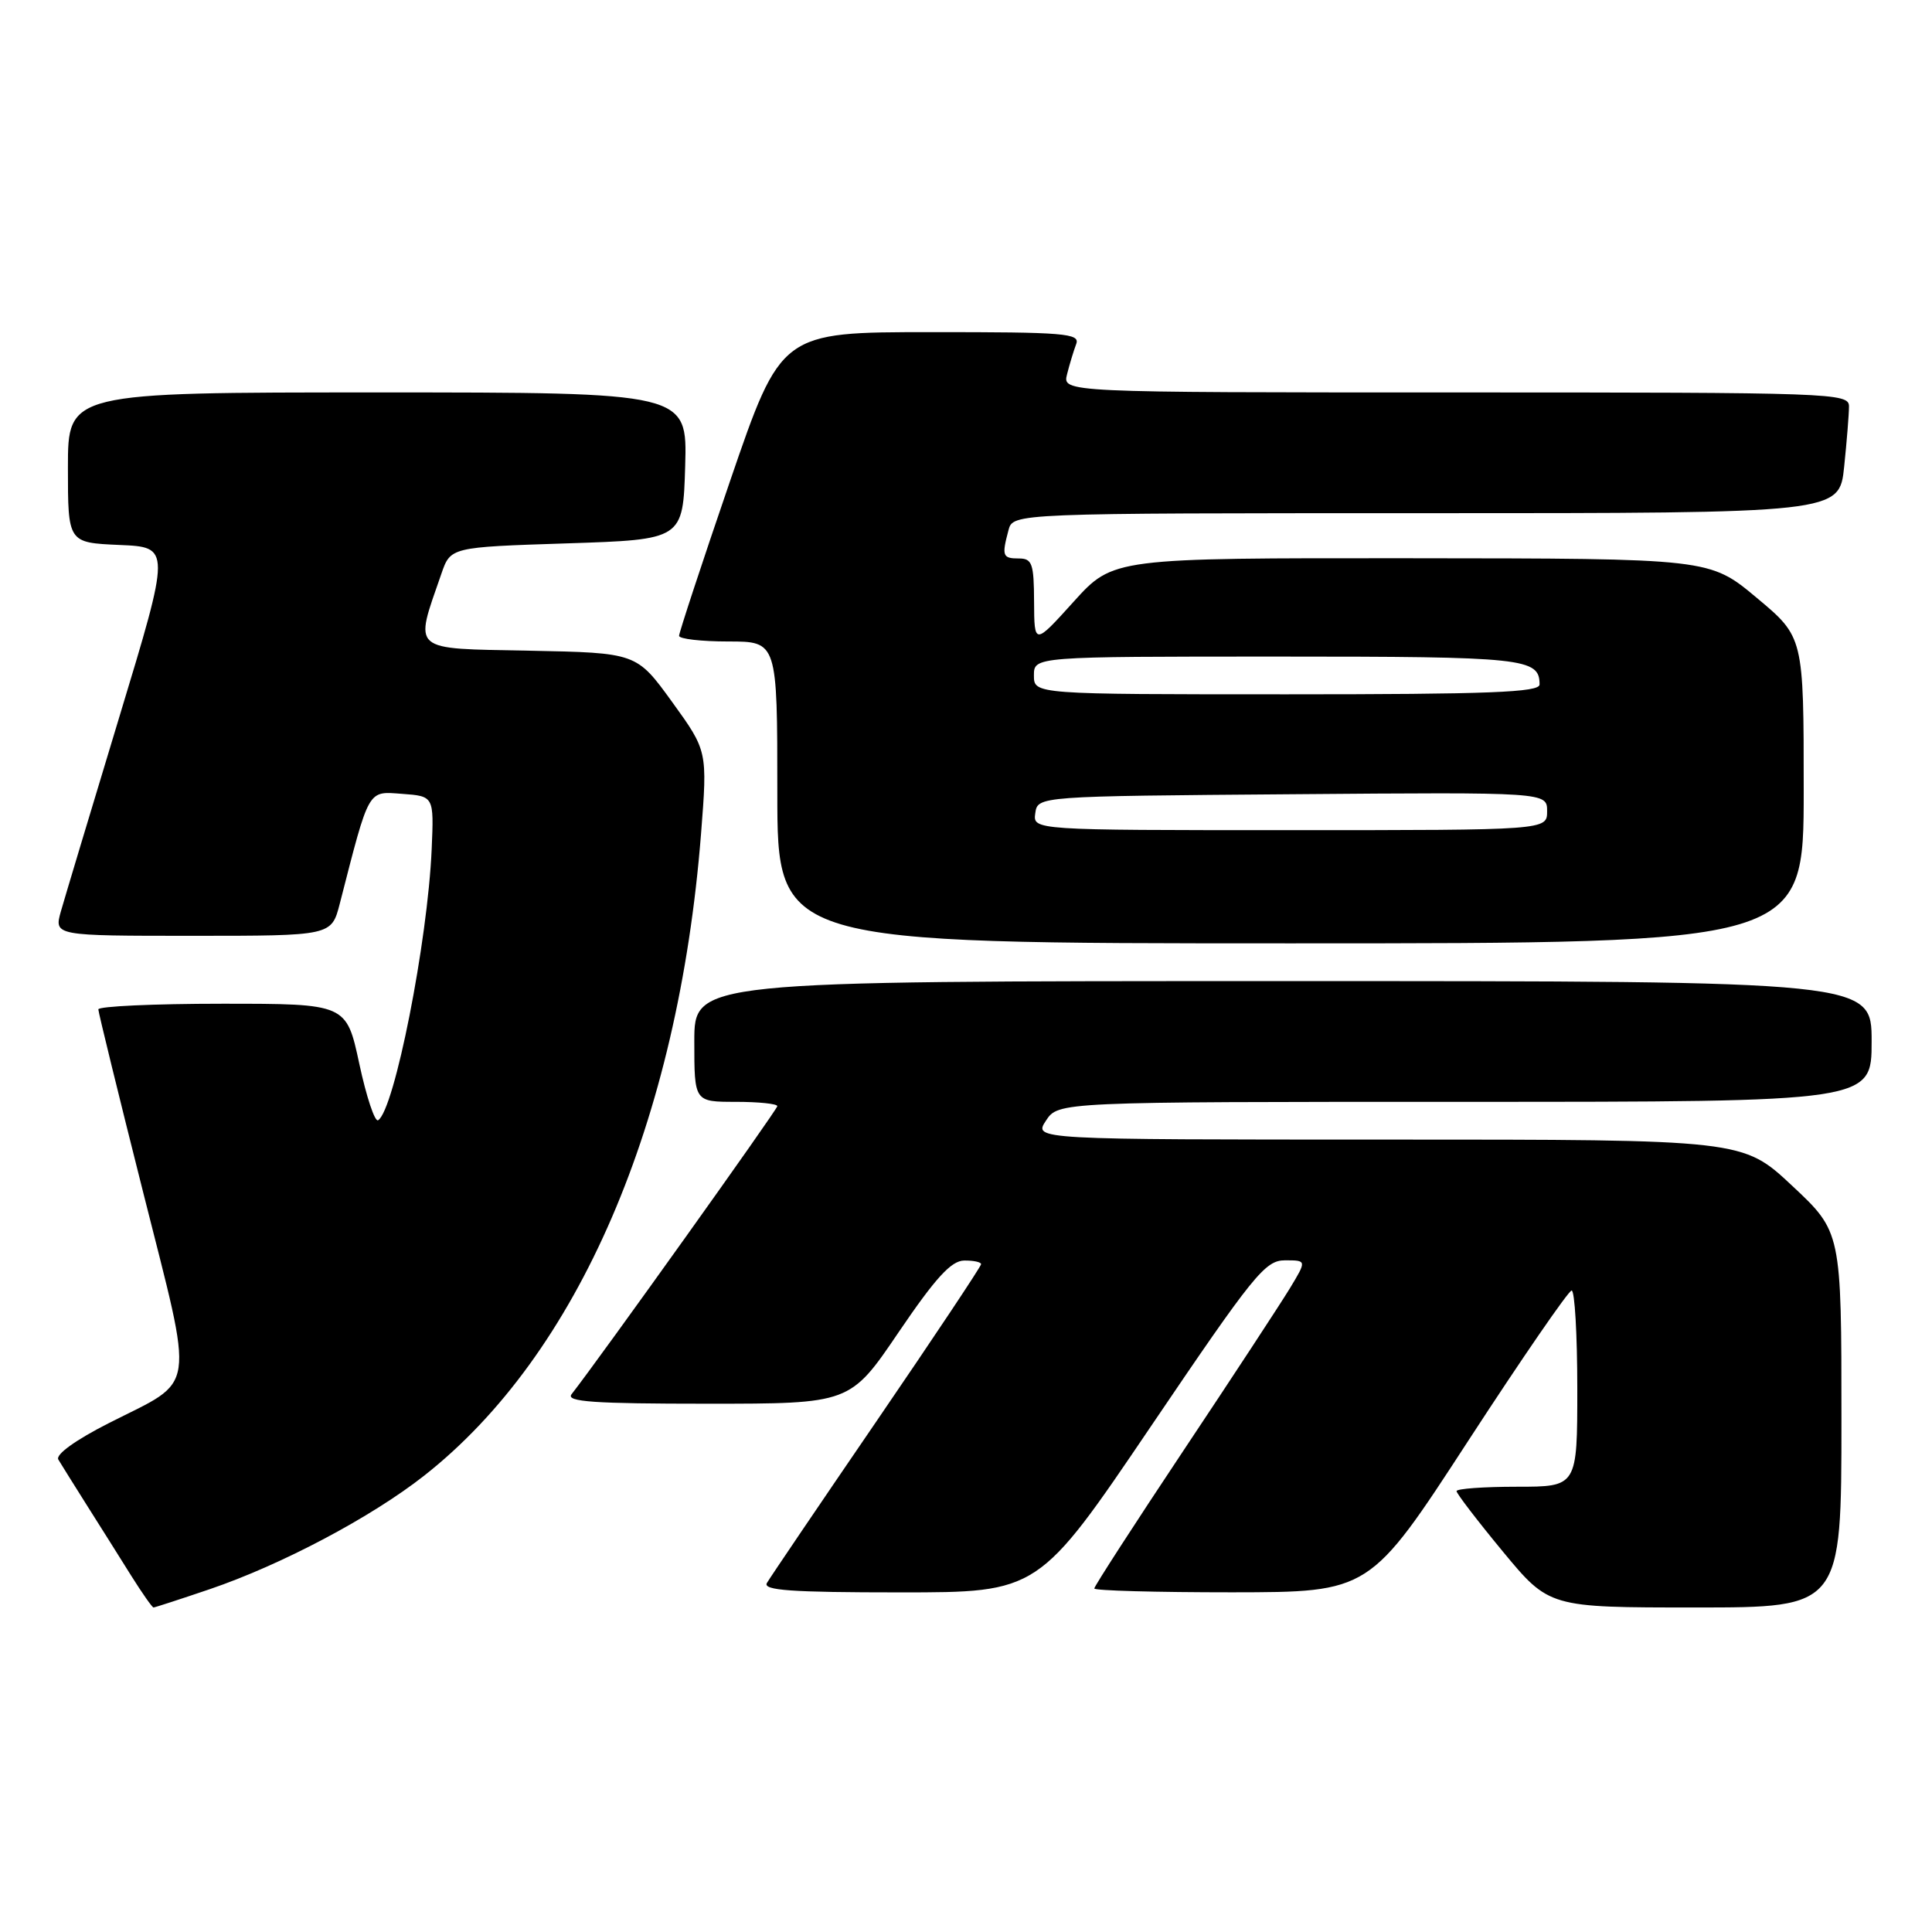 <?xml version="1.0" encoding="UTF-8" standalone="no"?>
<!DOCTYPE svg PUBLIC "-//W3C//DTD SVG 1.1//EN" "http://www.w3.org/Graphics/SVG/1.1/DTD/svg11.dtd" >
<svg xmlns="http://www.w3.org/2000/svg" xmlns:xlink="http://www.w3.org/1999/xlink" version="1.1" viewBox="0 0 256 256">
 <g >
 <path fill="currentColor"
d=" M 27.78 210.58 C 37.30 207.34 49.22 201.03 56.22 195.52 C 76.61 179.48 89.87 148.73 92.89 110.50 C 93.75 99.50 93.75 99.50 89.05 93.00 C 84.34 86.50 84.34 86.50 70.10 86.22 C 54.25 85.91 54.87 86.46 58.48 76.04 C 59.70 72.50 59.70 72.50 75.10 72.00 C 90.50 71.50 90.50 71.50 90.79 61.75 C 91.07 52.00 91.07 52.00 50.04 52.00 C 9.00 52.00 9.00 52.00 9.00 61.96 C 9.00 71.91 9.00 71.91 15.82 72.21 C 22.63 72.50 22.63 72.50 15.81 95.00 C 12.06 107.38 8.58 118.96 8.07 120.75 C 7.16 124.00 7.16 124.00 25.54 124.00 C 43.92 124.00 43.92 124.00 45.02 119.75 C 48.99 104.29 48.67 104.86 53.29 105.19 C 57.50 105.50 57.50 105.50 57.20 112.50 C 56.67 124.79 52.26 147.10 50.10 148.44 C 49.67 148.70 48.55 145.34 47.61 140.96 C 45.90 133.00 45.90 133.00 29.45 133.00 C 20.40 133.00 13.01 133.34 13.03 133.75 C 13.04 134.16 15.71 145.07 18.97 157.99 C 25.79 185.07 26.15 182.62 14.48 188.54 C 10.00 190.81 7.33 192.74 7.73 193.40 C 8.09 194.01 9.81 196.75 11.54 199.50 C 13.28 202.25 15.90 206.41 17.36 208.75 C 18.83 211.09 20.17 213.00 20.34 213.00 C 20.51 213.00 23.86 211.91 27.78 210.58 Z  M 244.00 188.11 C 244.00 163.23 244.00 163.23 237.46 157.11 C 230.93 151.00 230.93 151.00 183.94 151.00 C 136.95 151.00 136.95 151.00 138.59 148.50 C 140.23 146.00 140.23 146.00 194.12 146.00 C 248.00 146.00 248.00 146.00 248.00 138.00 C 248.00 130.00 248.00 130.00 170.00 130.00 C 92.00 130.00 92.00 130.00 92.00 138.00 C 92.00 146.00 92.00 146.00 97.50 146.00 C 100.53 146.00 103.00 146.26 103.00 146.57 C 103.00 147.02 79.55 179.86 75.73 184.75 C 74.96 185.74 78.69 186.00 93.70 186.00 C 112.65 186.00 112.65 186.00 119.07 176.53 C 123.95 169.34 126.04 167.05 127.75 167.03 C 128.99 167.01 130.00 167.23 130.00 167.51 C 130.00 167.80 123.78 177.14 116.18 188.26 C 108.57 199.39 102.02 209.06 101.62 209.75 C 101.04 210.73 104.83 211.00 119.25 211.00 C 137.61 211.00 137.61 211.00 152.50 189.00 C 166.14 168.85 167.63 167.00 170.27 167.00 C 173.16 167.00 173.16 167.00 170.89 170.75 C 169.63 172.81 163.30 182.48 156.80 192.23 C 150.31 201.98 145.00 210.19 145.00 210.48 C 145.00 210.77 153.21 210.99 163.25 210.99 C 181.50 210.97 181.50 210.97 194.50 190.99 C 201.65 180.00 207.84 171.01 208.25 171.00 C 208.66 171.00 209.00 176.85 209.00 184.00 C 209.00 197.00 209.00 197.00 201.00 197.00 C 196.60 197.00 193.00 197.26 193.00 197.58 C 193.00 197.90 195.76 201.50 199.13 205.58 C 205.27 213.00 205.27 213.00 224.63 213.00 C 244.00 213.00 244.00 213.00 244.00 188.11 Z  M 239.00 104.71 C 239.00 84.41 239.00 84.41 232.77 79.21 C 226.54 74.00 226.54 74.00 187.02 73.97 C 147.50 73.94 147.50 73.94 142.27 79.72 C 137.05 85.50 137.05 85.50 137.02 79.75 C 137.00 74.67 136.77 74.00 135.00 74.00 C 132.84 74.00 132.72 73.66 133.63 70.25 C 134.23 68.00 134.23 68.00 188.97 68.00 C 243.72 68.00 243.72 68.00 244.36 61.85 C 244.71 58.47 245.00 54.87 245.00 53.85 C 245.00 52.07 242.96 52.00 192.89 52.00 C 140.78 52.00 140.78 52.00 141.39 49.59 C 141.72 48.27 142.27 46.47 142.60 45.59 C 143.15 44.17 141.11 44.00 123.36 44.01 C 103.50 44.01 103.50 44.01 96.73 63.76 C 93.01 74.61 89.98 83.84 89.98 84.25 C 89.99 84.66 92.92 85.00 96.50 85.00 C 103.00 85.00 103.00 85.00 103.00 105.00 C 103.00 125.00 103.00 125.00 171.00 125.00 C 239.00 125.00 239.00 125.00 239.00 104.71 Z  M 137.18 107.75 C 137.50 105.50 137.50 105.50 171.25 105.24 C 205.00 104.97 205.00 104.97 205.00 107.49 C 205.00 110.00 205.00 110.00 170.93 110.00 C 136.86 110.00 136.86 110.00 137.18 107.75 Z  M 137.00 89.50 C 137.00 87.00 137.00 87.00 169.30 87.00 C 202.07 87.00 204.00 87.21 204.00 90.70 C 204.00 91.74 197.32 92.00 170.50 92.00 C 137.00 92.00 137.00 92.00 137.00 89.50 Z "/>
</g>
</svg>